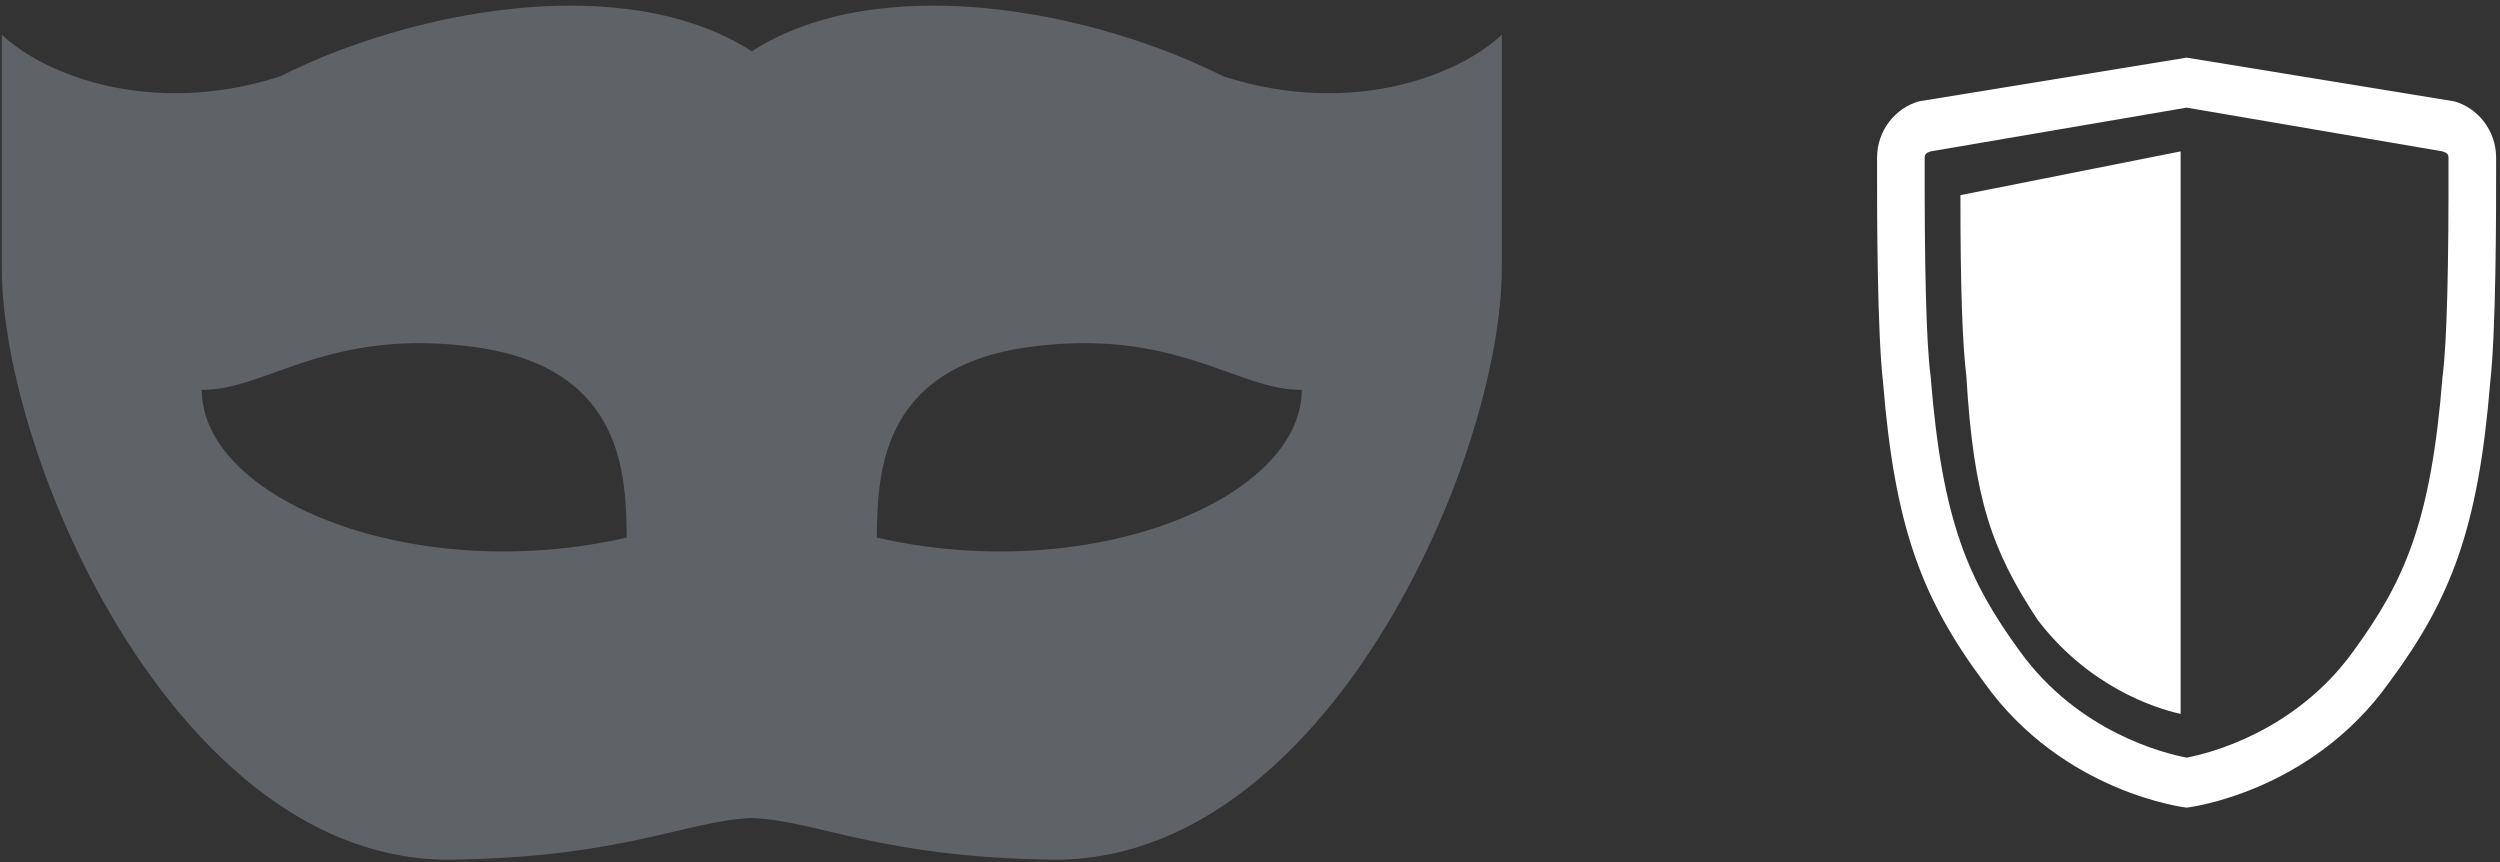 <?xml version="1.0" encoding="UTF-8" standalone="no"?>
<!-- This Source Code Form is subject to the terms of the Mozilla Public
   - License, v. 2.0. If a copy of the MPL was not distributed with this
   - file, You can obtain one at http://mozilla.org/MPL/2.0/. -->

<svg width="400" height="138" viewBox="0 0 400 138" version="1.1" xmlns="http://www.w3.org/2000/svg" xmlns:xlink="http://www.w3.org/1999/xlink">
  <rect x="0" y="0" width="400" height="138" fill="#333333" stroke="none"/>
  <defs>
    <path d="M72.29 136.64C28.48 137.22 0.29 72.46 0.29 41.98L0.29 4.65C7.14 11.12 24.29 17.93 44.86 11.31 65.43 0.89 99.71-5.92 120.29 7.31 140.86-5.92 175.14 0.89 195.71 11.31 216.29 17.93 233.43 11.12 240.29 4.65L240.29 41.98C240.29 72.46 212.1 137.22 168.29 136.64 140.85 136.28 130.57 130.36 120.29 129.98 110 130.36 99.73 136.28 72.29 136.64ZM100.28 85.11C100.12 75.55 100.11 58.19 76.48 54.7 52.63 51.25 42.46 61.67 32.28 61.46 32.28 79.03 66.2 92.91 100.28 85.11ZM140.28 85.11C140.45 75.55 140.46 58.19 164.08 54.7 187.93 51.25 198.11 61.67 208.28 61.46 208.28 79.03 174.36 92.91 140.28 85.11Z" id="path-1"/>
  </defs>
  <g id="Page-1" stroke="none" stroke-width="1" fill="none" fill-rule="evenodd">
    <g id="XXHDPI" transform="translate(-178, -1050)">
      <g id="graphic-2" transform="translate(178, 1050.901)">
        <path d="M399.38 24.32C399.36 19.92 396.45 16.4 392.71 15.32L349.86 8.32 307 15.32C303.26 16.4 300.35 19.92 300.33 24.32 300.31 34.22 300.37 52.28 301.29 60.32 303.17 83.36 307.43 94.81 317.48 108.32 330.16 126.08 349.86 128.32 349.86 128.32 349.86 128.32 369.56 126.08 382.24 108.32 392.28 94.81 396.54 83.36 398.43 60.32 399.34 52.28 399.4 34.22 399.38 24.32L399.38 24.32 399.38 24.32ZM390.81 59.32C388.95 82.65 384.72 92.07 376.52 103.32 367.16 116.27 353.36 119.66 349.86 120.32 346.31 119.65 332.54 116.26 323.19 103.32 314.99 92.07 310.76 82.65 308.9 59.32 308.17 53.88 307.91 40.97 307.95 24.32 307.96 23.78 308.17 23.56 308.9 23.32L349.86 16.32 390.81 23.32C391.54 23.56 391.75 23.78 391.76 24.32 391.8 40.96 391.54 53.87 390.81 59.32ZM326.05 98.32C318.68 87.15 315.78 78.92 314.62 59.32 313.99 54.06 313.66 45.26 313.67 30.32L348.9 23.32 348.9 113.32C344.72 112.4 334.23 108.99 326.05 98.32Z" id="XXHDPI" fill="#FFFFFF"/>
        <g id="Path-Copy">
          <use fill="none" xlink:href="#path-1"/>
          <use fill="none" xlink:href="#path-1"/>
          <use fill="#5F6368" fill-rule="evenodd" xlink:href="#path-1"/>
        </g>
      </g>
    </g>
  </g>
</svg>
